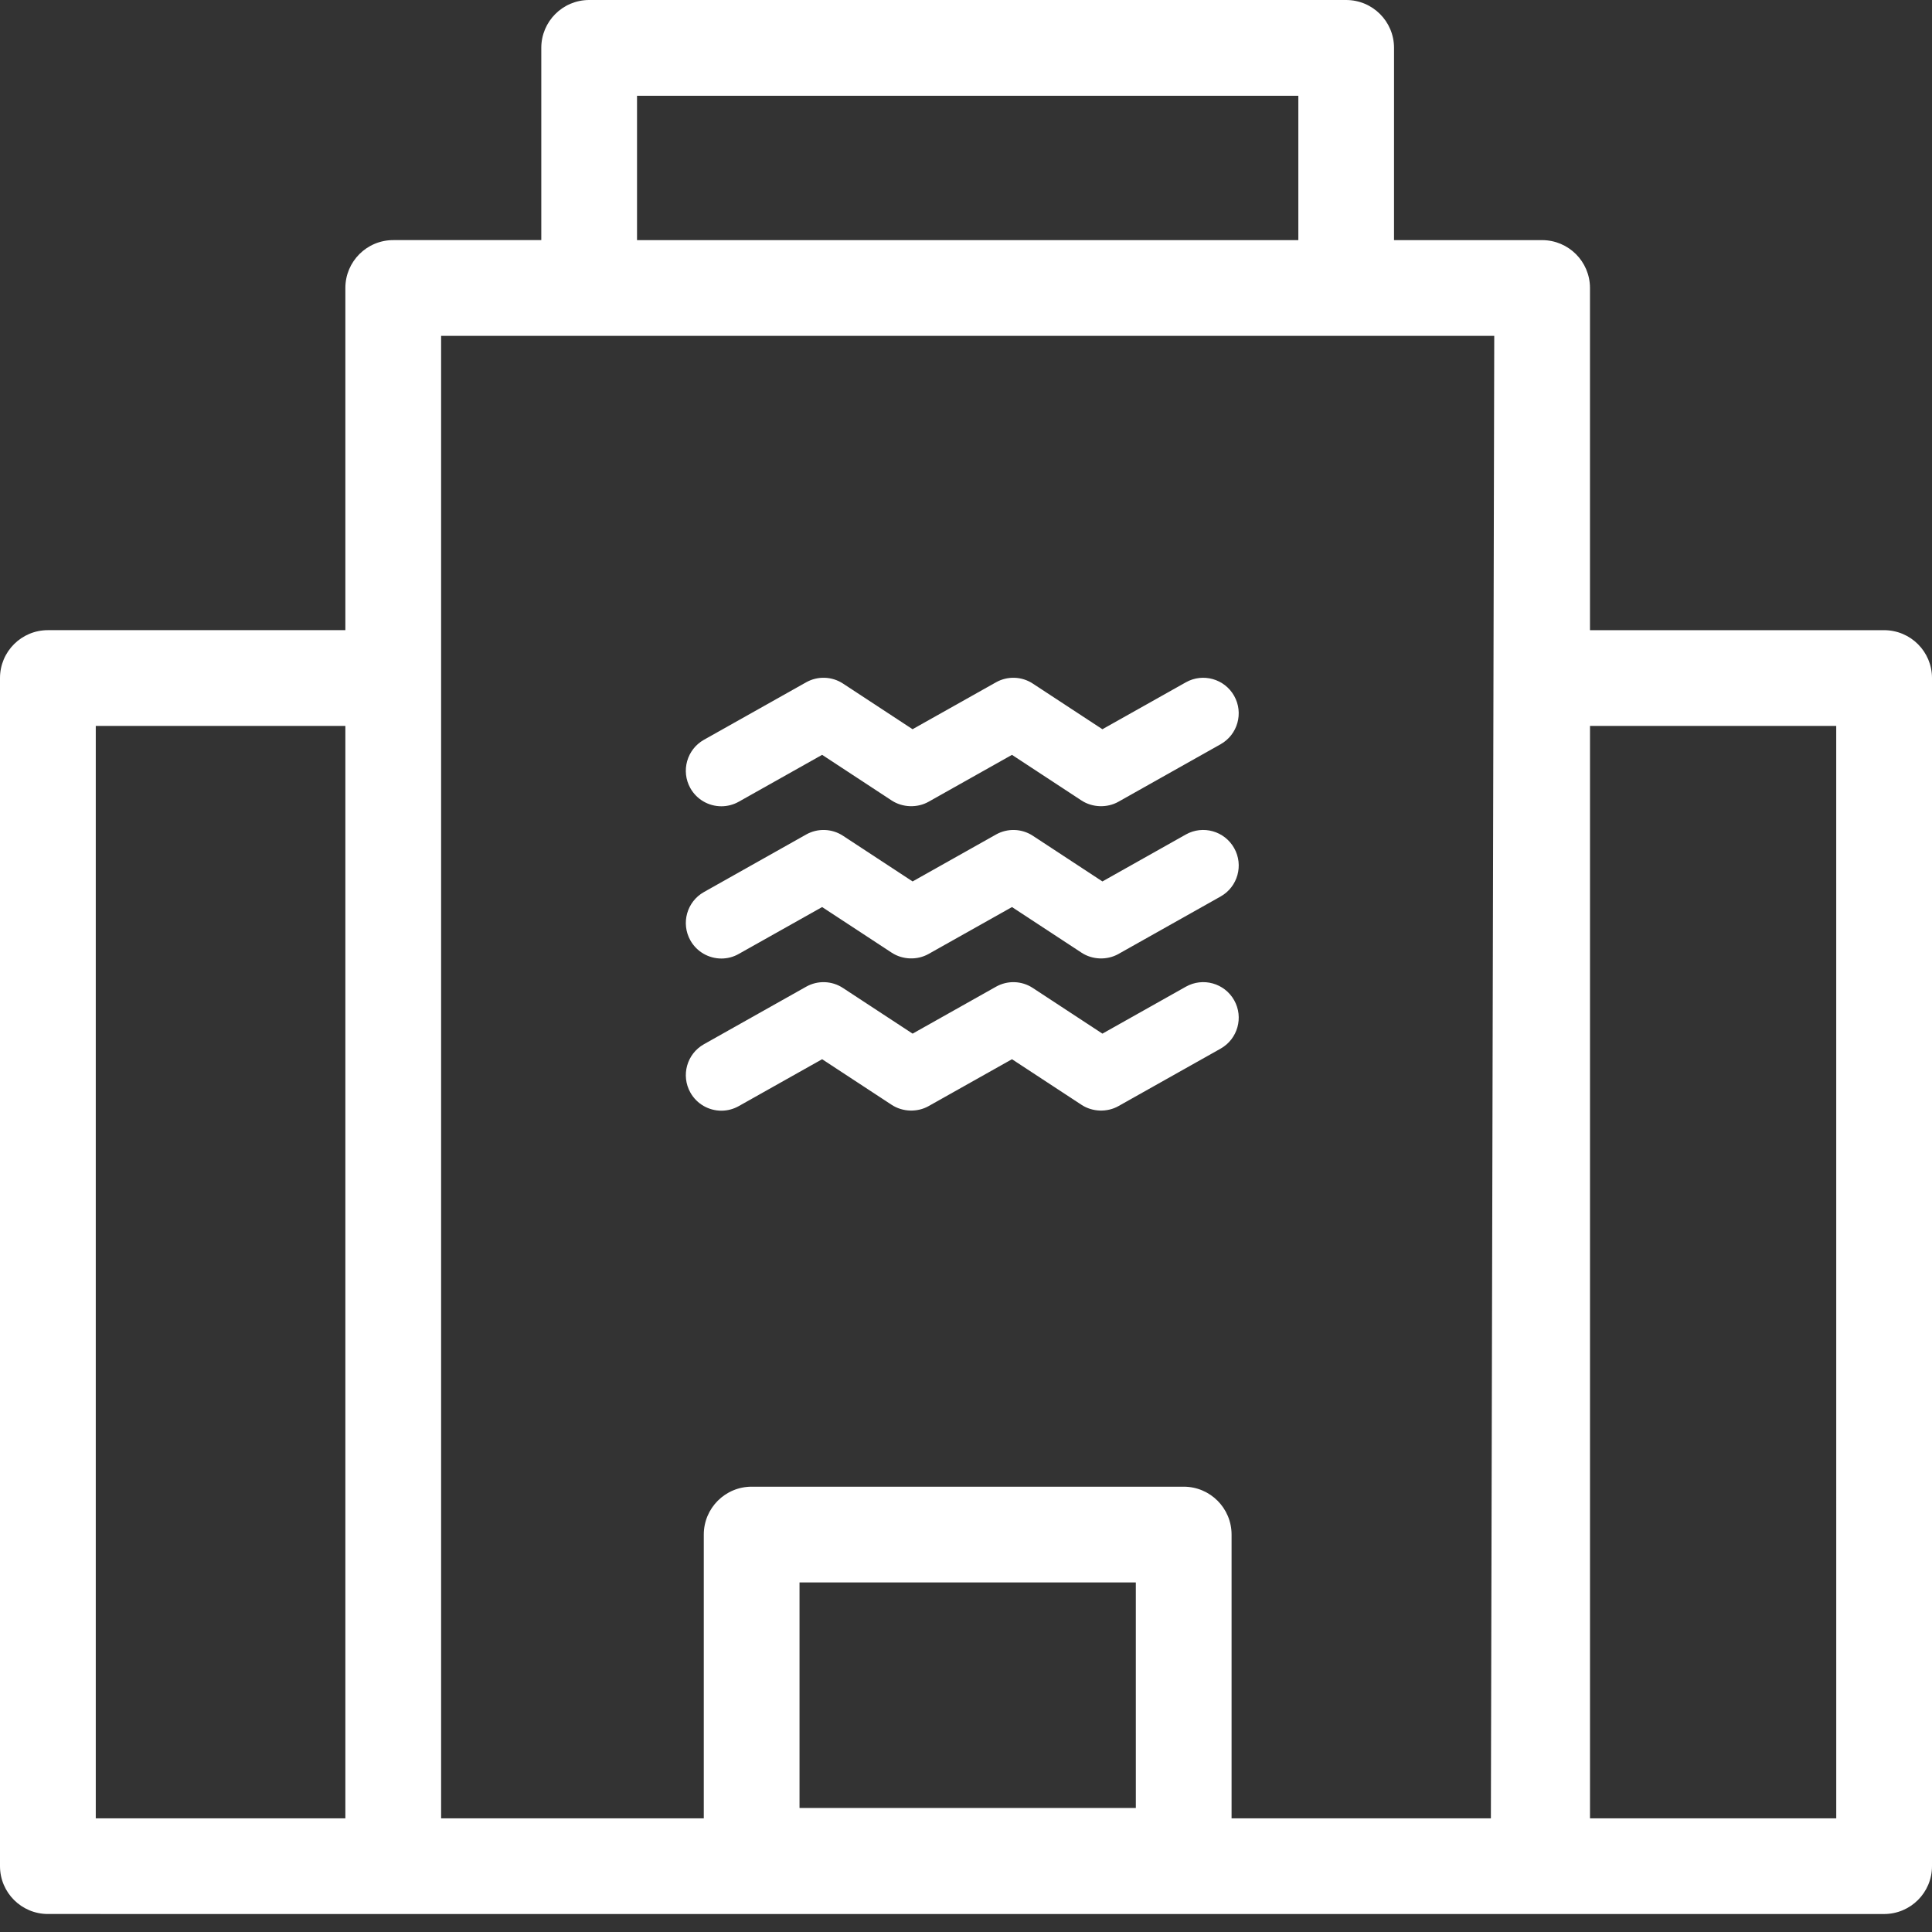 <svg width="100" height="100" viewBox="0 0 100 100" fill="none" xmlns="http://www.w3.org/2000/svg">
<rect x="0" y="0" width="100" height="100" fill="#333333" stroke="none"/>
<path d="M97.52 99.069C98.889 99.069 100 97.962 100 96.591V35.095C100 33.727 98.891 32.618 97.52 32.618H82.297V14.906C82.297 13.538 81.187 12.429 79.819 12.429H72.154L72.155 2.479C72.155 1.11 71.047 0 69.675 0H30.494C29.126 0 28.017 1.109 28.017 2.477V12.428H20.354C18.985 12.428 17.876 13.537 17.876 14.905V32.616L2.479 32.617C1.11 32.617 0 33.725 0 35.094V96.591C0 97.959 1.109 99.068 2.479 99.068M17.876 94.117H4.957V37.572H17.876V94.117ZM32.972 4.957H67.202V12.429L32.972 12.43V4.957ZM58.791 93.582H41.383V81.906H58.79L58.791 93.582ZM77.168 94.117H63.746V79.43C63.746 78.062 62.638 76.951 61.269 76.951H38.906C37.537 76.951 36.428 78.06 36.428 79.43V94.117H22.832V17.385H77.342L77.168 94.117ZM95.044 94.117H82.298V37.572H95.043L95.044 94.117Z" fill="white"/>
<path d="M61.377 51.073L57.061 53.501L53.461 51.139C52.887 50.76 52.15 50.735 51.552 51.073L47.236 53.501L43.634 51.139C43.059 50.76 42.323 50.735 41.725 51.073L36.435 54.049C35.55 54.547 35.238 55.667 35.734 56.551C36.071 57.151 36.696 57.489 37.338 57.489C37.643 57.489 37.953 57.412 38.238 57.252L42.553 54.825L46.153 57.186C46.718 57.556 47.476 57.583 48.064 57.252L52.38 54.825L55.98 57.186C56.542 57.556 57.303 57.583 57.89 57.252L63.181 54.276C64.064 53.776 64.378 52.658 63.88 51.772C63.382 50.888 62.262 50.573 61.377 51.073Z" fill="white"/>
<path d="M61.377 43.194L57.061 45.623L53.461 43.26C52.887 42.883 52.15 42.859 51.552 43.195L47.236 45.623L43.634 43.26C43.059 42.883 42.323 42.858 41.725 43.195L36.435 46.172C35.55 46.67 35.238 47.791 35.734 48.675C36.071 49.275 36.696 49.613 37.338 49.613C37.643 49.613 37.953 49.538 38.238 49.375L42.553 46.949L46.153 49.31C46.718 49.682 47.476 49.707 48.064 49.376L52.38 46.949L55.98 49.311C56.542 49.683 57.303 49.708 57.89 49.378L63.181 46.401C64.064 45.903 64.378 44.782 63.88 43.898C63.382 43.012 62.262 42.696 61.377 43.194L61.377 43.194Z" fill="white"/>
<path d="M37.338 41.733C37.643 41.733 37.953 41.657 38.238 41.497L42.553 39.07L46.153 41.433C46.716 41.802 47.477 41.829 48.064 41.498L52.379 39.071L55.978 41.433C56.541 41.802 57.302 41.829 57.89 41.498L63.179 38.521C64.064 38.023 64.377 36.903 63.879 36.018C63.381 35.134 62.261 34.82 61.377 35.318L57.06 37.745L53.459 35.383C52.886 35.005 52.149 34.981 51.551 35.317L47.234 37.744L43.635 35.382C43.06 35.005 42.323 34.98 41.724 35.317L36.434 38.292C35.551 38.79 35.237 39.91 35.733 40.795C36.072 41.396 36.695 41.733 37.338 41.733Z" fill="white"/>
</svg>
